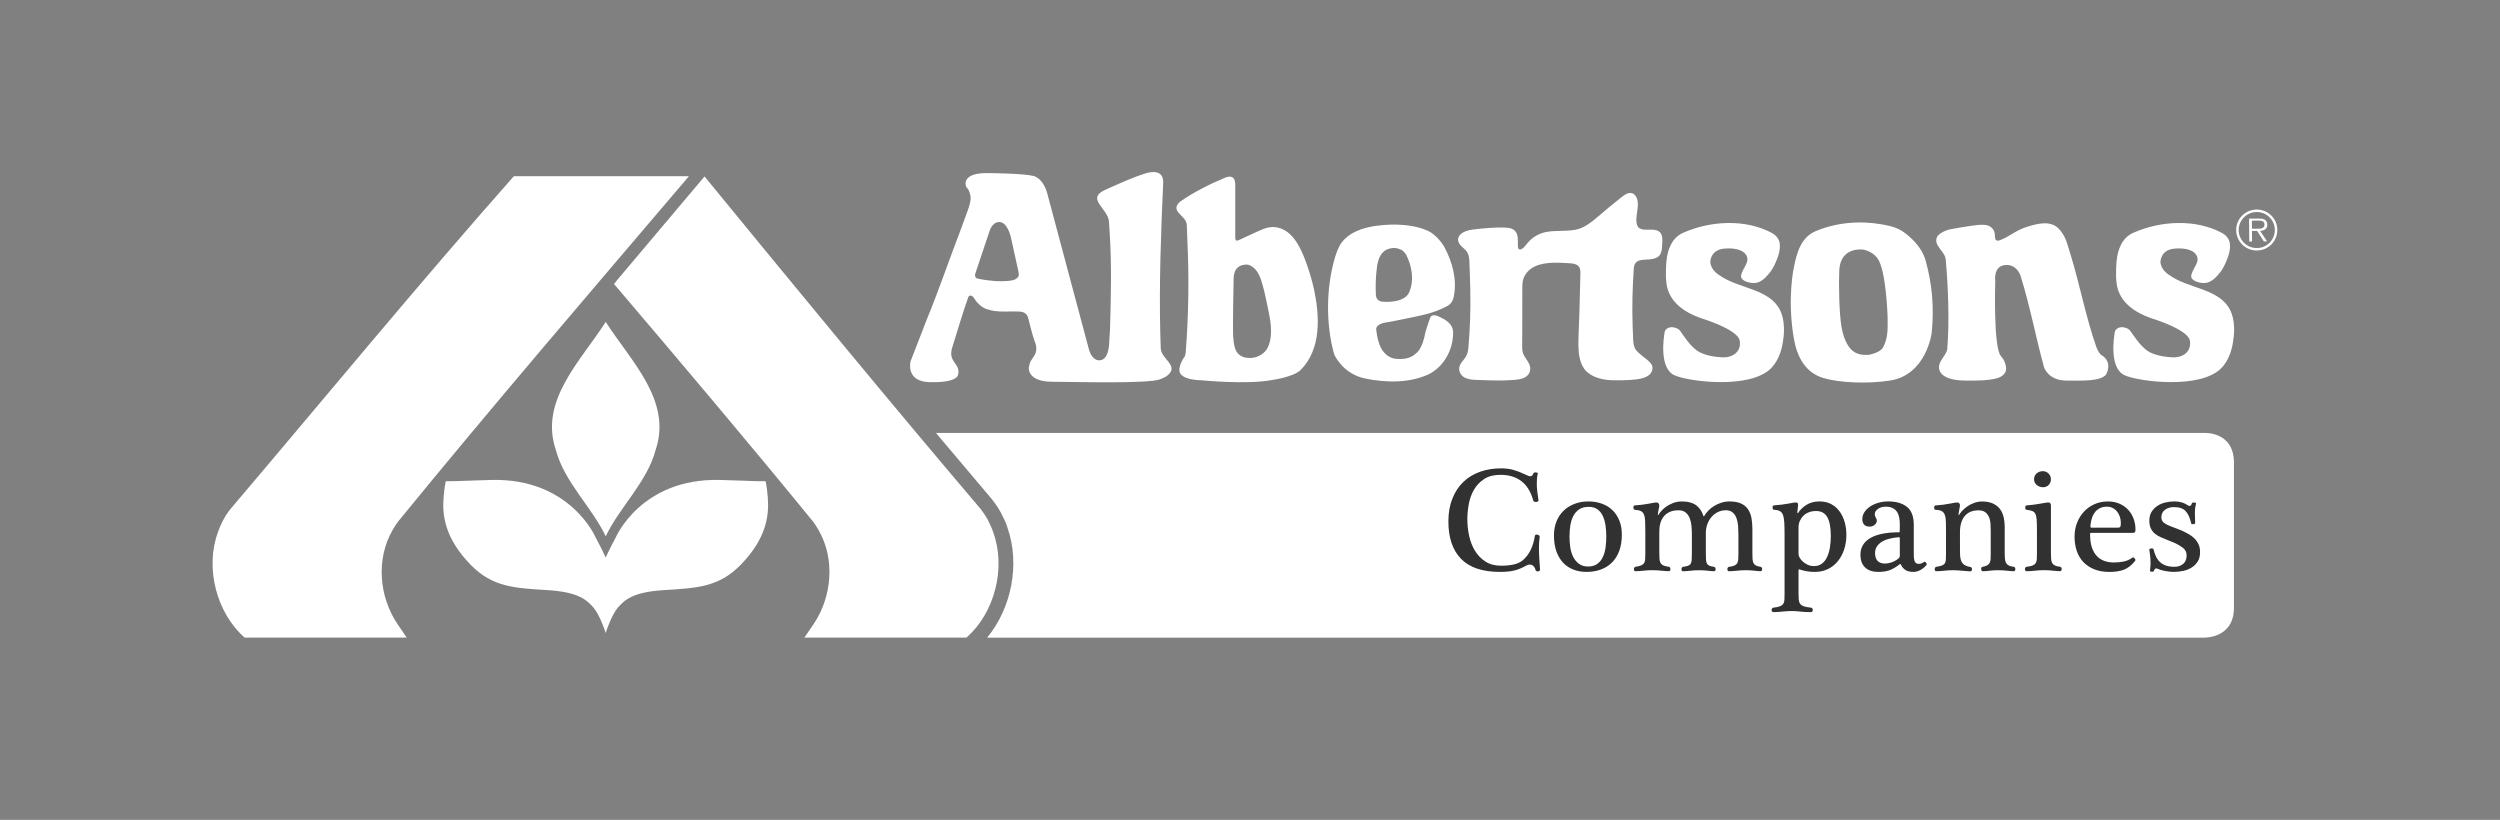<svg fill="none" height="81" viewBox="0 0 247 81" width="247" xmlns="http://www.w3.org/2000/svg"><rect x="0" y="0" width="247" height="81" fill="#808080" stroke="none"/><path d="m220.715 45.73c0-3.197-3.038-2.956-3.038-2.956h-2.822c-.187-.008-.304 0-.304 0h-122.078c1.836 2.187 3.674 4.366 5.503 6.519l.033.039c.06.075.585.746.885 1.331.322.629.557 1.105.655 1.515 1.252 3.557.381 7.926-2.021 10.821h117.017s.055.003.149 0h2.976s3.042.155 3.044-2.959c.001-3.227 0-11.111 0-14.309z" fill="#fff"/><path d="m148.328 46.273c.439 0 .845.054 1.217.16.371.107.739.248 1.101.423.105.048.204.093.297.135.092.043.173.065.24.065.157 0 .259-.093.307-.277.009-.038.041-.067.096-.086.054-.019.11-.026.165-.022.054.006.102.017.139.036.038.019.052.05.043.092-.038.152-.065.311-.078.477-.015.167-.022.337-.022.513 0 .27.02.543.057.815.038.273.077.555.114.844 0 .038-.02.07-.064.096-.042.026-.096.042-.16.046-.065.004-.126-.003-.186-.022-.061-.018-.095-.054-.104-.107-.243-.873-.637-1.516-1.183-1.929-.548-.413-1.235-.62-2.064-.62-.644 0-1.177.137-1.599.41-.422.273-.757.621-1.005 1.044s-.42.893-.518 1.413c-.098.519-.147 1.027-.147 1.52 0 .547.057 1.091.176 1.634.115.543.307 1.035.571 1.474.265.439.61.797 1.034 1.072.424.276.94.413 1.545.413.467 0 .886-.04 1.258-.121.373-.081.685-.232.937-.455.316-.285.566-.624.752-1.019.185-.394.317-.838.392-1.331.011-.071.041-.116.094-.135.053-.018.108-.021.168-.007.06.014.114.042.165.082.05.041.068.08.053.118-.028.195-.048.387-.057.577-.01.19-.014.382-.014.576 0 .328.012.664.036 1.011.023.347.047.71.071 1.089 0 .058-.02.099-.061.129-.04.028-.088.045-.139.05-.053.004-.104-.005-.155-.029-.049-.024-.079-.059-.088-.107-.02-.09-.053-.176-.1-.257-.048-.08-.112-.148-.19-.203-.079-.054-.169-.082-.272-.082s-.219.034-.347.099c-.215.119-.421.22-.622.303-.2.083-.403.148-.608.195-.205.048-.42.082-.643.1-.225.019-.468.029-.73.029-1.732 0-3.013-.43-3.848-1.289s-1.252-2.09-1.252-3.695c0-.855.132-1.61.397-2.268.264-.659.628-1.207 1.091-1.649.462-.442 1.012-.773 1.651-.997.64-.223 1.336-.334 2.089-.334z" fill="#313131"/><path d="m158.701 52.995c0-.37-.025-.73-.075-1.079-.05-.349-.138-.66-.265-.933-.126-.273-.301-.492-.525-.658-.225-.166-.513-.249-.866-.249-.391 0-.708.083-.951.249s-.436.387-.58.665c-.143.277-.24.591-.293.94-.053.349-.079.713-.079 1.093 0 .333.025.673.072 1.022.048.349.141.664.279.947.138.282.327.516.565.701.238.185.543.278.915.278.382 0 .69-.088.923-.264.234-.176.416-.404.547-.687.131-.282.22-.6.265-.954.046-.353.068-.711.068-1.072zm1.537-.164c0 .593-.083 1.119-.249 1.577-.168.459-.404.843-.712 1.153-.308.311-.676.546-1.106.705-.429.159-.908.238-1.437.238-.458 0-.882-.075-1.273-.225-.391-.149-.728-.373-1.013-.669-.283-.297-.507-.67-.672-1.121-.164-.451-.246-.983-.246-1.595 0-.499.082-.954.246-1.367.165-.413.396-.765.694-1.057.298-.292.659-.52 1.081-.684s.88-.245 1.376-.245c.477 0 .918.072 1.323.216.405.145.755.356 1.048.634.293.277.523.62.691 1.029.166.408.249.878.249 1.41z" fill="#313131"/><path d="m163.938 54.596c0 .242.006.447.018.613.012.167.047.302.108.409.059.107.153.191.281.249.129.059.311.103.544.132.052.01.091.038.114.086.025.047.037.098.037.149 0 .053-.012.099-.037.14-.023.041-.062.06-.114.06-.1 0-.212-.005-.336-.014-.125-.009-.255-.021-.394-.035-.137-.014-.281-.026-.429-.035-.149-.01-.295-.015-.439-.015-.317 0-.62.016-.912.05-.291.033-.561.05-.807.05-.049 0-.085-.021-.109-.064-.024-.043-.035-.089-.035-.143 0-.051.012-.1.039-.145.026-.046.065-.072.118-.083.248-.038.438-.084.569-.142s.226-.135.286-.236c.059-.099.093-.225.104-.376.009-.153.013-.339.013-.564v-2.158c0-.417-.005-.762-.018-1.032-.011-.271-.049-.486-.114-.648-.063-.161-.166-.276-.303-.345-.14-.07-.337-.113-.595-.131-.047 0-.084-.026-.11-.076-.027-.05-.039-.103-.039-.16 0-.053.011-.099.035-.139.025-.04.062-.059.114-.059.248-.015.488-.037.719-.068.232-.03.442-.064.632-.099.189-.036.349-.065.481-.09.132-.023.222-.036.27-.036.206 0 .309.112.309.335 0 .019-.007.065-.022.139-.014.074-.029.157-.05.25-.019.091-.035.184-.049.277-.015.094-.022.168-.022.226l.022.027.036-.027c.038-.077.117-.188.239-.335.121-.147.281-.294.479-.442.198-.147.434-.275.708-.385.274-.108.58-.164.919-.164.582 0 1.043.127 1.381.378.338.253.579.605.722 1.06.024.054.05.054.079 0 .094-.171.224-.341.386-.514.162-.175.351-.328.568-.463.218-.136.458-.246.719-.331.262-.087.539-.129.83-.129.467 0 .848.069 1.141.207.294.138.522.329.687.576.165.248.276.538.336.872.06.335.089.697.089 1.086v2.314c0 .242.004.447.014.613.01.167.04.302.089.409.051.107.131.191.241.249.109.059.264.103.464.132.052.01.093.037.118.083.027.045.04.094.04.145 0 .054-.013.1-.04.143-.025.043-.066.064-.118.064-.067 0-.148-.003-.246-.011-.098-.006-.215-.02-.355-.038-.138-.019-.277-.032-.419-.038-.141-.008-.287-.011-.435-.011-.316 0-.617.016-.901.05-.284.033-.54.05-.77.05-.052 0-.091-.021-.117-.064-.027-.043-.039-.089-.039-.143 0-.051.014-.1.043-.145.028-.046.071-.072.128-.083.228-.028.406-.071.534-.128.125-.056.217-.137.274-.242.057-.104.09-.232.101-.383.009-.153.013-.339.013-.564v-1.879c0-.261-.009-.533-.028-.816-.019-.282-.07-.54-.153-.773-.083-.233-.207-.425-.374-.576-.167-.153-.401-.228-.701-.228-.275 0-.533.059-.77.174-.238.118-.445.276-.621.478s-.316.438-.418.709c-.101.271-.153.558-.153.861v1.965c0 .281.005.506.014.677.01.171.041.305.093.402.053.096.132.168.241.213.106.045.26.082.46.11.053.01.092.037.118.083.027.045.04.094.04.145 0 .054-.013.1-.04.143-.026.043-.065.064-.118.064-.067 0-.149-.003-.247-.011-.097-.006-.215-.02-.354-.038-.138-.019-.278-.032-.419-.038-.141-.008-.286-.011-.435-.011-.317 0-.616.016-.901.05-.284.033-.526.05-.726.05-.043 0-.077-.019-.1-.06-.024-.041-.036-.087-.036-.14 0-.051.012-.102.036-.149.023-.047.061-.075.114-.086.214-.028.381-.064.501-.107.118-.043.206-.111.262-.203.054-.093.087-.218.099-.377.012-.16.017-.369.017-.631v-1.879c0-.261-.011-.533-.035-.816-.024-.282-.08-.54-.168-.773-.088-.233-.221-.425-.4-.576-.178-.153-.421-.228-.731-.228-.328 0-.612.054-.849.161-.238.106-.434.254-.589.444-.155.191-.268.412-.339.665-.072.255-.107.527-.107.816" fill="#313131"/><path d="m177.694 54.775c0 .076.034.179.104.309.069.131.168.257.299.381.13.125.292.232.482.325.19.091.406.138.649.138.305 0 .562-.079.771-.235.209-.157.379-.371.51-.644s.226-.588.285-.947c.06-.358.09-.737.09-1.136 0-.826-.113-1.445-.339-1.858-.226-.413-.601-.62-1.124-.62-.252 0-.484.041-.696.121-.212.081-.393.195-.542.342-.15.147-.269.317-.357.512s-.132.403-.132.627m-1.38.754c0-.474-.009-.87-.025-1.185-.017-.316-.057-.567-.119-.752-.062-.185-.164-.319-.307-.402-.144-.083-.341-.129-.594-.139-.047 0-.083-.024-.108-.071-.023-.046-.035-.096-.035-.146s.01-.099.028-.146c.019-.047.048-.071.086-.071.615-.047 1.105-.107 1.47-.181.363-.073.603-.111.718-.111.11 0 .175.028.194.085.019.058.029.112.029.164 0 .076-.012.192-.035.349-.025.157-.037.302-.037.434l.028.036.044-.022c.185-.308.461-.576.824-.805.364-.228.797-.341 1.297-.341.439 0 .823.089 1.154.267.331.177.607.42.828.726.222.306.388.658.5 1.057.111.398.168.812.168 1.239 0 .527-.074 1.013-.222 1.46-.147.446-.358.835-.632 1.168-.274.333-.6.59-.978.772-.379.183-.809.275-1.289.275-.301 0-.567-.022-.8-.065-.233-.043-.469-.102-.707-.177-.049-.019-.076-.019-.086 0-.01.018-.014.066-.014.142v2.229c0 .246.007.451.021.616.015.164.062.299.14.406.079.108.201.19.368.249.167.06.405.103.715.132.058.009.099.036.126.082.026.046.039.093.039.147 0 .051-.016.101-.047.145-.031.045-.071.067-.118.067-.438 0-.797-.018-1.077-.054-.279-.035-.56-.053-.843-.053-.297 0-.597.018-.901.053-.303.036-.609.054-.919.054-.048 0-.087-.022-.118-.067-.031-.044-.047-.094-.047-.145 0-.054.016-.101.047-.147s.074-.073.132-.082c.271-.029.484-.072.636-.132.152-.059.263-.139.333-.241.069-.103.108-.229.118-.378.01-.149.015-.336.015-.558" fill="#313131"/><path d="m187.702 53.308c0-.11-.006-.176-.016-.199-.008-.024-.033-.036-.07-.036-.802.067-1.396.238-1.781.515-.387.276-.579.628-.579 1.054 0 .147.017.284.053.412.035.128.092.238.168.33.076.092.175.164.296.216.123.053.268.079.44.079.23 0 .465-.044.709-.131.243-.088.464-.215.665-.381.076-.075.115-.153.115-.235m1.381-.143c0 .341.036.58.11.715.073.135.192.203.354.203.11 0 .198-.011.268-.036.07-.022.165-.075.289-.155.049-.043.113-.015.194.085.075.099.085.179.029.235-.167.2-.365.361-.595.485-.229.123-.46.184-.694.184-.3 0-.55-.058-.753-.174s-.367-.309-.491-.58c-.018-.043-.049-.048-.092-.014-.268.219-.566.403-.894.555-.325.142-.734.213-1.231.213-.563 0-.998-.146-1.306-.441-.307-.295-.46-.714-.46-1.261 0-.716.325-1.265.976-1.645.651-.379 1.602-.569 2.858-.569l.032-.014c.007-.01.011-.04.013-.089.003-.051.005-.128.008-.229.003-.101.004-.244.004-.43 0-.241-.02-.47-.057-.683-.039-.215-.11-.401-.215-.563-.106-.162-.248-.289-.429-.381-.183-.092-.416-.14-.701-.14-.287 0-.536.071-.752.214-.213.143-.321.325-.321.547 0 .1.033.204.1.314.072.1.107.204.107.313 0 .133-.069.264-.207.391-.138.128-.303.192-.494.192-.267 0-.456-.072-.568-.213-.112-.143-.169-.316-.169-.521 0-.246.069-.477.207-.689.139-.215.326-.4.559-.559.234-.16.507-.283.819-.373.312-.091.639-.136.984-.136.782 0 1.396.18 1.845.541.448.357.673.951.673 1.787" fill="#313131"/><path d="m193.647 54.599c0 .488.079.832.236 1.032.156.199.419.327.786.384.062.01.104.036.129.078.024.043.037.092.037.146 0 .054-.015.103-.044.147-.028.042-.069.064-.122.064-.047 0-.132-.005-.253-.015-.122-.01-.264-.021-.426-.035-.162-.014-.33-.029-.505-.043-.175-.014-.337-.021-.486-.021-.316 0-.615.018-.896.051-.283.033-.553.049-.81.049-.047 0-.083-.021-.108-.064-.023-.043-.035-.088-.035-.139 0-.049.012-.099.035-.146.025-.047.065-.075.123-.086.238-.038.423-.081.554-.131.131-.05.226-.12.286-.214.06-.092.094-.216.104-.37.009-.154.014-.354.014-.601v-1.837c0-.484-.002-.884-.007-1.2s-.04-.566-.104-.751c-.065-.185-.165-.317-.3-.394-.136-.079-.339-.123-.605-.131-.056 0-.098-.025-.121-.072-.024-.047-.035-.095-.035-.146 0-.05.009-.099.027-.145.02-.048.048-.071.087-.071.558-.038 1.028-.096 1.411-.176.383-.079.628-.118.733-.118.111 0 .187.03.23.086.043.057.065.131.065.22 0 .021-.007.068-.022.147-.014.079-.03.168-.05.27-.019.103-.035.2-.05.292-.014.093-.022.164-.022.212l.022.027.036-.027c.067-.119.169-.254.307-.403.137-.15.303-.293.496-.43.194-.138.417-.254.672-.349.254-.095.527-.143.817-.143.696 0 1.238.202 1.628.605.391.404.586 1.057.586 1.959v2.491c0 .261.009.475.028.641.02.166.06.3.122.402.062.103.152.181.272.236.119.054.28.095.487.123.047.01.082.036.107.079.023.042.035.09.035.145 0 .055-.012.103-.035.146-.025.043-.06.064-.107.064-.129 0-.347-.016-.655-.049-.308-.033-.607-.051-.899-.051-.314 0-.602.018-.86.051-.26.033-.482.049-.662.049-.053 0-.091-.021-.115-.064-.024-.043-.039-.088-.042-.139-.005-.048.001-.098.021-.145.017-.048.057-.075.114-.086.196-.038.347-.086.455-.146.107-.059.187-.137.243-.235.054-.097.086-.22.097-.369.009-.149.013-.337.013-.566v-2.211c0-.243-.007-.484-.021-.726-.015-.241-.063-.459-.147-.654-.082-.194-.204-.355-.363-.484-.159-.127-.386-.192-.681-.192-.586 0-1.037.188-1.353.562-.317.374-.474.912-.474 1.614" fill="#313131"/><path d="m201.859 48.139c-.243 0-.456-.076-.637-.228-.171-.147-.257-.335-.257-.562 0-.115.021-.22.065-.317.042-.098.104-.181.182-.253.079-.071.17-.126.275-.168.105-.04.219-.059.344-.059.114 0 .22.021.318.064.097.042.182.101.254.174.071.073.128.16.168.256.04.098.06.204.06.317 0 .109-.018.21-.057.302-.038.093-.092.175-.161.246-.068.072-.15.127-.243.167-.093.042-.197.061-.311.061z" fill="#313131"/><path d="m202.631 54.597c0 .242.007.446.019.612.011.166.046.302.103.409.058.107.146.191.269.25.121.059.294.103.518.131.053.01.091.035.118.075.026.04.039.086.039.139s-.013.103-.039.149c-.027.048-.065.072-.118.072-.086 0-.187-.006-.307-.015-.12-.009-.247-.02-.384-.035-.135-.014-.277-.026-.426-.035-.148-.01-.295-.015-.438-.015-.317 0-.624.017-.919.05-.296.034-.583.051-.859.051-.048 0-.084-.022-.107-.064-.024-.044-.036-.091-.036-.143 0-.051.013-.1.039-.145.027-.045.065-.072.118-.082.258-.029.457-.072.598-.128.14-.057.243-.137.307-.243.065-.104.101-.232.111-.384.009-.152.014-.339.014-.564v-2.341c0-.428-.01-.765-.029-1.012-.018-.247-.063-.436-.135-.569-.072-.132-.176-.224-.312-.276-.136-.048-.32-.087-.554-.116-.043 0-.075-.023-.096-.067-.022-.045-.032-.095-.032-.146 0-.052.01-.103.032-.15.021-.047.053-.071.096-.071.215-.015.439-.036.673-.067.233-.031.452-.064.656-.099.204-.036.378-.065.524-.09.147-.023.239-.036.277-.036.12 0 .196.035.23.103s.05.132.05.189" fill="#313131"/><path d="m209.271 52.133c.071 0 .125-.014.16-.039.036-.026.06-.061.076-.107.014-.045.022-.097.025-.156.002-.059.004-.125.004-.196 0-.204-.033-.4-.097-.588-.064-.188-.155-.355-.272-.502-.117-.147-.259-.265-.429-.352-.169-.088-.359-.132-.569-.132-.267 0-.494.046-.683.139-.189.093-.347.216-.475.37-.129.154-.229.333-.301.535-.072.201-.121.413-.15.637-.02.114-.026.208-.022.281.005.074.027.111.064.111m-.013.513c-.049 0-.074.017-.079.05-.006.034-.007.074-.007.121 0 .508.061.936.182 1.285.121.349.288.633.5.851.213.219.46.376.744.472.285.098.59.147.92.147.328 0 .648-.03.958-.093.31-.061.594-.185.851-.37.077-.071.158-.053.242.057.092.105.104.192.037.264-.319.399-.672.679-1.058.84-.388.156-.868.236-1.445.236-.588 0-1.097-.088-1.53-.264-.434-.175-.796-.419-1.084-.73-.29-.31-.503-.678-.644-1.103-.14-.426-.211-.887-.211-1.385 0-.484.081-.939.243-1.36.162-.422.388-.79.676-1.104s.635-.561 1.04-.745c.405-.182.852-.273 1.339-.273.41 0 .782.07 1.115.21.334.14.62.334.858.584.239.248.424.544.554.886.132.342.197.715.197 1.118 0 .204-.074.306-.222.306" fill="#313131"/><path d="m216.976 49.755c-.034.109-.062.241-.086.395-.025.154-.036.32-.036.494 0 .185.004.378.014.577s.014.353.014.463c0 .028-.02.052-.057.07-.038.019-.082.031-.133.036-.05.005-.094 0-.132-.015-.038-.014-.062-.035-.071-.063-.11-.518-.285-.915-.529-1.193-.243-.279-.635-.417-1.173-.417-.358 0-.654.091-.891.27-.235.181-.354.423-.354.727 0 .252.097.444.294.58.194.135.455.261.778.381.139.048.302.108.491.181.188.074.342.134.462.182.252.119.488.241.707.367.219.126.411.274.573.445s.289.363.382.576c.094.214.139.461.139.741 0 .37-.077.679-.236.926-.156.247-.357.447-.601.598-.243.152-.52.261-.832.328-.313.067-.621.099-.926.099-.254 0-.536-.028-.848-.086-.313-.056-.586-.14-.82-.248-.056-.02-.117-.009-.182.032-.063.04-.106.113-.124.216 0 .029-.024.048-.068.058-.046.008-.09.014-.133.014s-.083-.008-.122-.022c-.038-.015-.057-.035-.057-.064 0-.076.01-.183.029-.321.018-.136.028-.262.028-.377 0-.119-.005-.273-.014-.463-.01-.19-.03-.382-.061-.577-.032-.194-.046-.315-.046-.363 0-.038.021-.066.061-.085.04-.019.084-.031.132-.036.048-.004.094 0 .139.014.046.014.074.041.082.079.067.284.154.534.262.748.107.213.241.392.404.537.161.145.358.254.587.328.227.074.504.111.829.111.349 0 .632-.098.855-.292.221-.195.333-.467.333-.818 0-.309-.112-.553-.333-.733-.223-.18-.478-.34-.769-.477-.138-.057-.278-.115-.419-.175s-.285-.117-.433-.175c-.213-.085-.426-.174-.635-.267-.211-.092-.397-.208-.558-.345-.163-.138-.293-.308-.391-.512-.098-.204-.146-.456-.146-.755 0-.351.076-.648.229-.89.152-.242.347-.439.586-.592.238-.151.504-.261.798-.328.294-.067.582-.099.869-.099.243 0 .476.03.701.093.223.062.462.175.716.341.037.02.088.018.153-.006.064-.023.115-.104.153-.242.01-.038.039-.061.09-.071.049-.009.099-.011.146-.006.049.005.093.017.132.035.041.019.057.043.048.071z" fill="#313131"/><g fill="#fff"><path d="m98.124 52.575-.008-.022c.024.01-.197-.559-.537-1.222-.242-.474-.73-1.088-.73-1.088-9.042-10.642-18.304-21.9-27.241-32.81l-8.612 10.21-.333.414c6.647 7.807 13.203 15.559 19.645 23.447l.246.342c.097.153.23.367.304.494 1.685 2.9 1.329 6.62-.446 9.277l-.935 1.376h16l.022-.01c2.735-2.392 3.94-6.847 2.626-10.409z"/><path d="m54.915 44.453c.843 3.177 3.585 5.683 4.917 8.51l.013.023.015-.024c1.333-2.828 4.074-5.332 4.917-8.51 1.653-4.896-2.492-8.813-4.916-12.627l-.015-.025-.016.025c-2.423 3.814-6.568 7.731-4.916 12.627z"/><path d="m59.84 55.088c-.311-.723-.994-1.993-.994-1.993s-2.506-5.884-10.315-5.675c-2.284.061-2.961.104-3.367.113s-.717.019-1.103.006l-.019.052c-.035.104-.119.442-.212 1.524-.152 1.775.105 4.084 2.726 6.74 2.096 2.122 4.246 2.253 7.458 2.442 3.211.188 3.962 1.005 4.61 1.718.56.619 1.151 2.26 1.211 2.503l.006.019.007-.019c.06-.243.65-1.884 1.21-2.503.648-.713 1.399-1.529 4.611-1.718 3.211-.189 5.361-.32 7.457-2.442 2.622-2.656 2.879-4.965 2.727-6.74-.093-1.082-.178-1.42-.212-1.524l-.019-.052c-.386.013-.698.002-1.104-.006-.406-.009-1.083-.052-3.367-.113-7.808-.209-10.314 5.675-10.314 5.675s-.684 1.27-.995 1.993z"/><path d="m222.916 22.596c.322-.003.817.046.814-.414-.005-.349-.314-.389-.595-.387l-.65.006.008.797m1.498 1.25-.328.001-.66-1.037-.509.003.008 1.044-.276.002-.018-2.261.989-.006c.19-.002.385.006.555.106.17.093.257.294.259.485.002.445-.31.613-.715.626m1.458-.103c-.009-.978-.813-1.766-1.795-1.76-.993.008-1.783.809-1.777 1.791.009.988.816 1.775 1.803 1.769.985-.009 1.778-.809 1.769-1.799zm-3.819.03c-.01-1.112.892-2.025 2.023-2.036 1.12-.006 2.034.891 2.041 2.005.008 1.122-.888 2.033-2.012 2.042-1.128.01-2.045-.889-2.052-2.012z"/><path d="m163.265 36.421c.05-.402-.329-.713-.613-.944-.323-.263-.672-.506-.95-.818-.266-.299-.324-.656-.341-1.044-.02-.455-.041-.909-.056-1.363-.032-.959-.039-1.918-.018-2.877.02-.938.069-1.897.129-2.834.065-1.002.891-.842 1.584-.916.371-.039.805-.131 1.016-.47.176-.288.184-.653.206-.98.024-.362.068-.833-.153-1.148-.188-.271-.554-.332-.864-.338-.623-.013-1.392.162-1.514-.664-.112-.757.256-1.518.082-2.272-.078-.341-.321-.701-.713-.687-.38.014-.712.306-.995.527-.737.574-1.441 1.182-2.155 1.783-.696.583-1.359 1.153-2.277 1.325-.892.166-1.807.06-2.703.191-.82.12-1.495.502-2.026 1.135-.161.192-.439.614-.728.622-.209.006-.209-.275-.211-.424-.006-.493.075-1.051-.311-1.442-.266-.271-.712-.289-1.07-.303-.449-.016-.902.008-1.35.035-.487.03-.973.079-1.458.133-.404.045-.821.101-1.183.296-.322.172-.606.491-.518.878.088.391.484.63.738.908.277.301.345.66.36 1.056.014.439.029.878.048 1.318.082 1.964.081 3.931-.043 5.894-.03.477-.068.953-.108 1.429-.038.46-.171.769-.465 1.121-.229.276-.456.561-.436.939.02.361.241.662.559.825.354.182.768.211 1.159.223.426.014.853.028 1.279.041.834.026 1.67.022 2.502-.049.544-.046 1.224-.168 1.452-.739.252-.629-.204-1.087-.504-1.592-.182-.306-.231-.599-.227-.952.003-.468.01-.935.01-1.403.002-1.0.002-2.001.004-3.001 0-.487-.002-.975.002-1.461.002-.403.038-.794.242-1.151.659-1.152 2.11-1.296 3.31-1.274.297.006.592.022.887.039.289.017.595.022.864.135.339.142.442.426.438.774-.003.451-.02.902-.032 1.352-.026.997-.052 1.994-.079 2.991-.026.934-.092 1.872-.088 2.807.004.792.092 1.688.559 2.36 0 0 .643 1.145 2.946 1.159 2.302.015 3.686-.111 3.813-1.15z"/><path d="m98.718 21.934c-.399.008-.691.288-.902.749l-1.468 4.39s-.093.379.226.448c.597.131 1.101.197 1.712.245 0 0 .078.018.627.017l.443-.013c.447-.026.957-.047 1.231-.405 0 0 .123-.126.042-.496-.057-.258-.492-2.254-.759-3.448 0 0-.332-1.503-1.151-1.488zm-6.883 15.823c-2.399-.067-1.874-2.051-1.874-2.051l1.577-4.072c1.214-2.946 2.23-5.949 3.375-8.931l.692-1.885c.162-.459.321-.943.292-1.396 0 0-.117-.656-.328-.815-.21-.158-.715-1.595 2.163-1.503 0 0 3.264.019 4.363.277 0 0 1.025.15 1.452 2.023l4.053 15.173s.278 1.04 1.025 1.024c1.018-.022.971-1.93.971-1.93s.062-.819.071-1.095c.088-2.952.178-6.379-.025-9.465l-.074-1.202c-.08-1.311-2.337-2.281-.363-3.157 1.292-.573 2.569-1.178 3.933-1.609 0 0 1.855-.683 1.783.924-.223 4.893-.401 9.99-.29 14.685.004.187.05 1.668.05 1.668.032.669.729 1.14.99 1.693 0 0 .496.789-1.064 1.363-1.211.446-7.954.257-10.669.24-2.492-.015-2.29-1.411-2.29-1.411.135-.754.219-.597.583-1.244.349-.621.013-1.301-.013-1.353l-.003-.008c-.194-.496-.653-2.365-.653-2.365s-.14-.504-.76-.546c-1.058-.072-2.236.119-3.183-.213-.845-.165-1.399-1.148-1.399-1.148s-.16-.239-.349-.228-.235.24-.235.24c-.583 1.682-1.055 3.273-1.562 4.912-.452 1.456.87 1.56.581 2.665 0 0 .023.815-2.821.737z"/><path d="m175.011 36.352c.707-.736 1.058-1.789 1.178-2.863 0 0 .351-1.923-.525-3.202-1.235-1.8-4.005-1.817-5.802-3.105 0 0-.84-.472-.885-1.3 0 0-.01-1.165 1.323-1.313 1.334-.147 1.921.314 1.921.314.089.062.169.135.236.221.553.711-.265 1.331-.425 2.05-.058.258.059.361.059.361.173.256.524.361.849.418.493.098.844-.026 1.183-.261.395-.273.833-.87.833-.87.122-.175.279-.426.419-.737.302-.664.574-1.42.443-2.106 0 0-.091-.582-.744-.935-2.593-1.404-6.056-1.232-8.786-.023-1.091.483-1.54 1.652-1.641 2.798 0 0-.13 1.264.003 2.234.25 1.834 1.831 2.853 3.394 3.4 0 0 3.659 1.09 3.843 2.229.185 1.139-.782 1.763-1.919 1.624 0 0-1.476-.044-2.332-.668-.723-.528-1.325-1.496-1.628-1.912-.091-.124-.213-.219-.356-.277-.266-.107-.719-.21-1.059.129-.065.065-.108.148-.124.239-.114.644-.544 3.6.979 4.283 1.398.627 7.509 1.41 9.563-.73z"/><path d="m219.486 36.352c.706-.736 1.057-1.789 1.178-2.863 0 0 .35-1.923-.526-3.202-1.235-1.8-4.004-1.817-5.801-3.105 0 0-.841-.472-.886-1.3 0 0-.009-1.165 1.324-1.313 1.333-.147 1.922.314 1.922.314.087.062.168.135.235.221.552.711-.265 1.331-.425 2.05-.058.258.059.361.059.361.172.256.524.361.849.418.493.098.843-.026 1.182-.261.395-.273.833-.87.833-.87.123-.175.279-.426.42-.737.302-.664.574-1.42.442-2.106 0 0-.09-.582-.743-.935-2.595-1.404-6.057-1.232-8.786-.023-1.092.483-1.54 1.652-1.642 2.798 0 0-.128 1.264.004 2.234.249 1.834 1.83 2.853 3.393 3.4 0 0 3.659 1.09 3.844 2.229.184 1.139-.784 1.763-1.92 1.624 0 0-1.476-.044-2.331-.668-.724-.528-1.326-1.496-1.629-1.912-.089-.124-.212-.219-.355-.277-.266-.107-.72-.21-1.059.129-.065.065-.108.148-.124.239-.115.644-.545 3.6.979 4.283 1.397.627 7.509 1.41 9.563-.73z"/><path d="m203.445 22.636c-.792-.848-1.956-.611-3.183-.224-1.108.349-1.732.965-2.654 1.318-.392.15-.461-.105-.461-.105-.09-.216.013-.514-.171-.866-.294-.564-.918-.58-1.487-.54-.667.046-2.797.43-2.797.43-.464.112-.899.292-1.253.651-.566.93.762 1.488.803 2.378.237 2.703.372 5.976.145 8.86-.176.678-.885 1.146-.807 1.857 0 0-.034 1.176 2.549 1.205 2.582.03 3.82-.127 4.065-1.007 0 0 .113-.723-.502-1.41-.774-.867-.56-7.396-.56-7.396s-.231-1.471.95-1.598c1.181-.127 1.539 1.032 1.539 1.032.917 2.912 1.512 6.075 2.326 9.059 0 0 .405 1.3 2.166 1.319 1.762.02 3.375.059 3.945-.567 0 0 .791-1.24-.489-1.985 0 0-.28-.277-.439-.727-1.058-2.995-1.637-6.203-2.591-9.272-.372-1.198-.456-1.675-1.094-2.413z"/><path d="m184.081 24.66s-2.239-.337-2.361 2.032c-.061 1.188-.022 4.284.23 5.667.255 1.382.76 2.072 1.183 2.372.436.308.974.362 1.487.326 0 0 1.153-.185 1.445-.765.433-.862.46-1.576.431-2.958 0 0-.13-4.752-1.042-5.875-.558-.689-1.373-.797-1.373-.797zm2.636 12.941c-2.204.338-4.984.223-6.586-.257-1.813-.543-2.603-2.181-2.894-3.876-.702-4.076.013-7.123.013-7.123.277-1.422.723-2.923 2.157-3.517 2.774-1.149 5.495-.927 7.263-.509.926.219 1.425.621 1.425.621.657.473 1.768 1.439 2.145 2.772.665 2.348.856 4.643.615 7.156 0 0-.508 4.176-4.138 4.733z"/><path d="m124.973 34.739s.307-.27.481-.957c.345-1.349-.096-2.821-.365-4.195l-.197-.882c-.27-.965-.467-2.054-1.422-2.5-.228-.095-.424-.06-.424-.06-.307.037-.552.054-.883.423 0 0-.223.184-.278.863 0 0-.107 4.918-.048 5.837.059.921.244 1.297.244 1.297.21.481.607.639.607.639.246.138.55.16.865.16.854.002 1.42-.625 1.42-.625zm.669 2.812c-2.507.464-6.935.02-6.935.02-.882-.02-1.8-.188-2.094-.671-.329-.543.35-1.557.35-1.557.138-.123.179-.448.179-.448.3-3.817.345-7.464.167-11.221l-.055-1.475c-.05-.926-1.772-1.315-.64-2.293 1.401-.968 2.874-1.697 4.406-2.343.602-.254.805.009.805.009.227.171.218.626.218.626v5.179s-.053.522.28.377c.78-.341 1.646-.781 2.476-1.122 1.774-.729 2.908.777 2.908.777 1.289 1.401 2.11 5.139 2.11 5.139.562 2.631.761 5.93-1.315 8.006-.708.708-2.86.996-2.86.996z"/><path d="m136.61 29.809c.967.067 2.263-.075 2.635-.97.5-1.197.238-2.621-.331-3.693 0 0-.188-.338-.492-.479-.373-.172-.77-.233-1.232-.075-.127.029-.264.107-.264.107-.518.318-.735.85-.846 1.439 0 0-.231 1.393-.143 2.95 0 0-.042.672.673.721zm4.974 1.347c.275-.049.586.123.586.123.73.342 1.399.751 1.398 1.582-.002 1.678-.869 3.318-2.399 4.113-1.937.886-4.192.85-6.291.422-2.255-.459-3.063-2.396-3.063-2.396-.831-2.953-.81-6.625.103-9.636.296-.973.62-1.377.62-1.377.785-1.05 2.132-1.501 3.426-1.675 2.074-.279 3.504-.019 4.191.167.897.243 1.266.523 1.266.523.381.253.702.592 1.005.982.188.251.298.458.298.458.777 1.471 1.244 3.171.915 4.844-.03.157-.075.288-.122.396-.094.212-.255.388-.454.508-.379.23-1.243.664-2.795 1.004 0 0-2.336.506-3.379.676 0 0-.979.127-.918.705.187 1.758.767 2.227.767 2.227s.317.434.891.601c0 0 1.444.346 2.277-.498 0 0 .614-.33.923-2.07 0 0 .273-.923.489-1.47 0 0 .047-.171.266-.209z"/><path d="m67.932 17.409h-17.096c-.043 0-.084.018-.112.051-9.384 10.606-18.762 22.012-27.915 32.783 0 0-.401.463-.73 1.089-.408.776-.537 1.222-.537 1.222l-.008.022c-1.314 3.563-.11 8.018 2.626 10.41l.023.008h15.999l-.935-1.375c-1.775-2.656-2.131-6.377-.446-9.277.072-.123.2-.329.295-.481l.019-.028.237-.329c9.228-11.301 18.69-22.32 28.32-33.63l.391-.465h-.129"/></g></svg>
